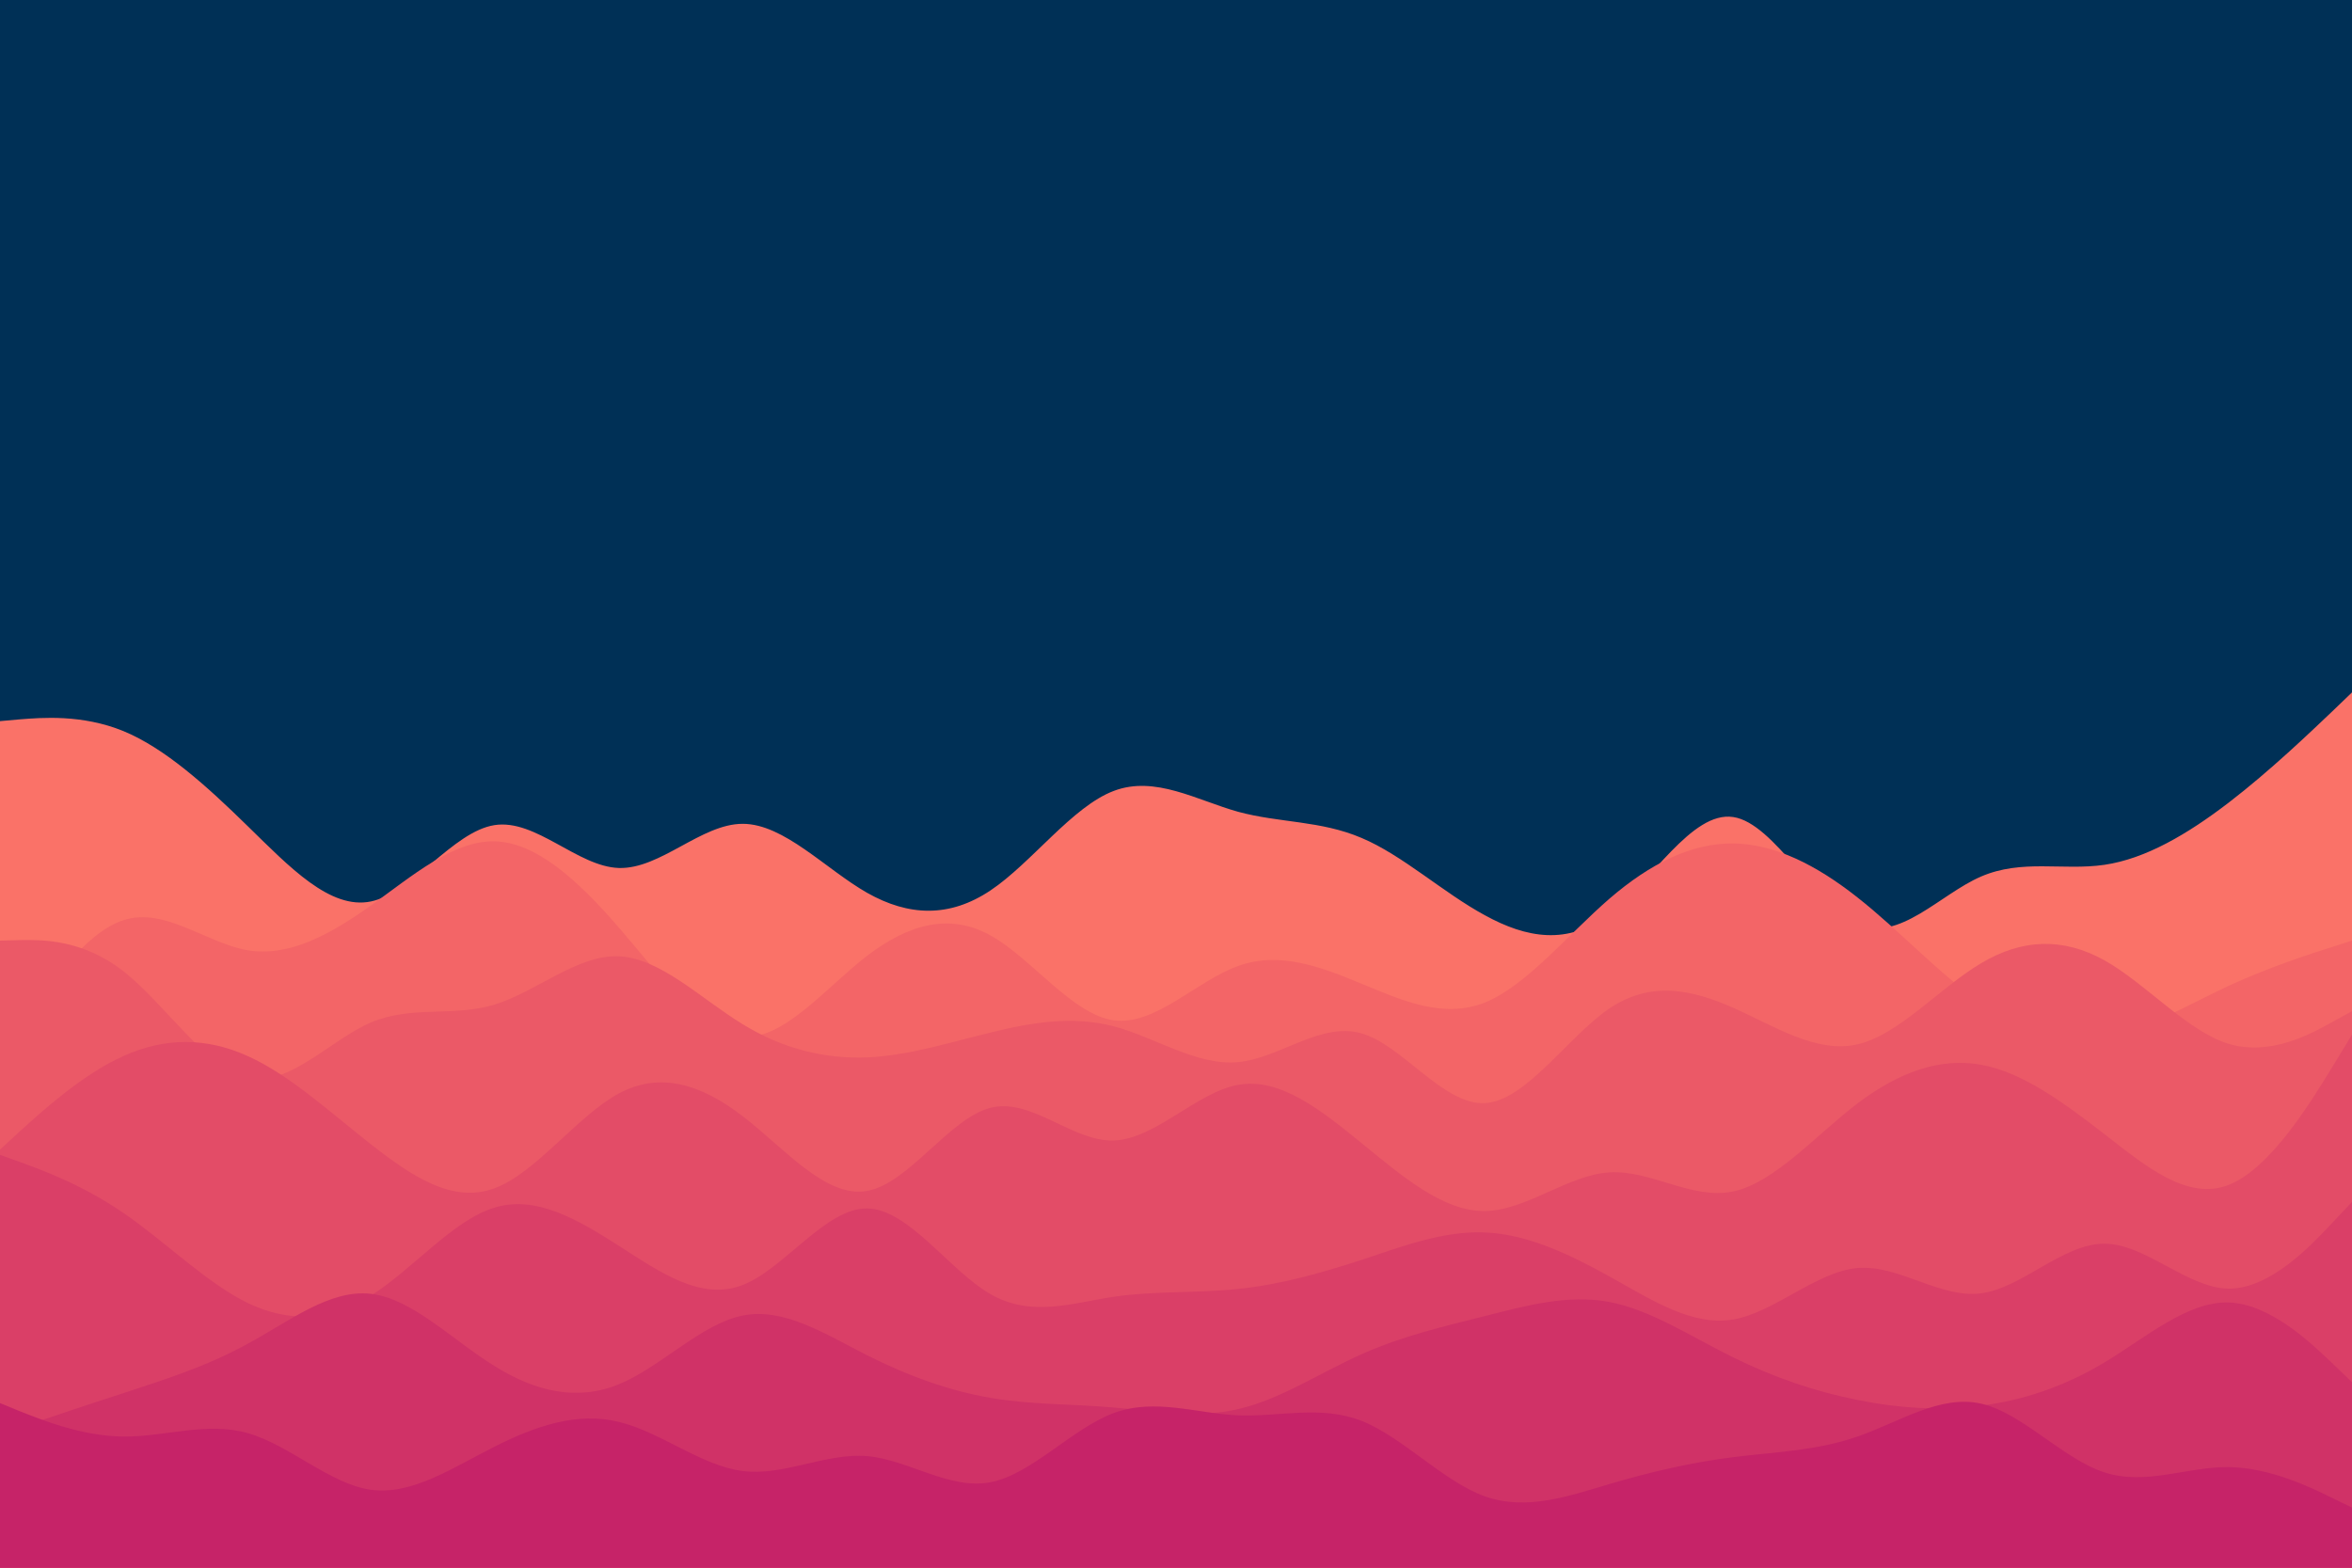 <svg id="visual" viewBox="0 0 900 600" width="900" height="600" xmlns="http://www.w3.org/2000/svg" xmlns:xlink="http://www.w3.org/1999/xlink" version="1.1"><rect x="0" y="0" width="900" height="600" fill="#003056"></rect><path d="M0 276L7.8 275.3C15.7 274.7 31.3 273.3 47.2 279.8C63 286.3 79 300.7 94.8 316.2C110.7 331.7 126.3 348.3 142 345C157.7 341.7 173.3 318.3 189.2 315.8C205 313.3 221 331.7 236.8 332.2C252.7 332.7 268.3 315.3 284.2 315.3C300 315.3 316 332.7 331.8 341.7C347.7 350.7 363.3 351.3 379 340.8C394.7 330.3 410.3 308.7 426.2 302.7C442 296.7 458 306.3 473.8 310.7C489.7 315 505.3 314 521 320.7C536.7 327.3 552.3 341.7 568.2 350.3C584 359 600 362 615.8 349.8C631.7 337.7 647.3 310.3 663.2 312.7C679 315 695 347 710.8 353.8C726.7 360.7 742.3 342.3 758 335.5C773.7 328.7 789.3 333.3 805.2 331C821 328.7 837 319.3 852.8 307.2C868.7 295 884.3 280 892.2 272.5L900 265L900 601L892.2 601C884.3 601 868.7 601 852.8 601C837 601 821 601 805.2 601C789.3 601 773.7 601 758 601C742.3 601 726.7 601 710.8 601C695 601 679 601 663.2 601C647.3 601 631.7 601 615.8 601C600 601 584 601 568.2 601C552.3 601 536.7 601 521 601C505.3 601 489.7 601 473.8 601C458 601 442 601 426.2 601C410.3 601 394.7 601 379 601C363.3 601 347.7 601 331.8 601C316 601 300 601 284.2 601C268.3 601 252.7 601 236.8 601C221 601 205 601 189.2 601C173.3 601 157.7 601 142 601C126.3 601 110.7 601 94.8 601C79 601 63 601 47.2 601C31.3 601 15.7 601 7.8 601L0 601Z" fill="#fa7268"></path><path d="M0 406L7.8 393.8C15.7 381.7 31.3 357.3 47.2 352.2C63 347 79 361 94.8 363.7C110.7 366.3 126.3 357.7 142 346.5C157.7 335.3 173.3 321.7 189.2 322C205 322.3 221 336.7 236.8 355C252.7 373.3 268.3 395.7 284.2 396.8C300 398 316 378 331.8 365.8C347.7 353.7 363.3 349.3 379 358C394.7 366.7 410.3 388.3 426.2 390.5C442 392.7 458 375.3 473.8 369.7C489.7 364 505.3 370 521 376.5C536.7 383 552.3 390 568.2 383.7C584 377.3 600 357.7 615.8 344C631.7 330.3 647.3 322.7 663.2 322.8C679 323 695 331 710.8 343.5C726.7 356 742.3 373 758 383.8C773.7 394.7 789.3 399.3 805.2 396.8C821 394.3 837 384.7 852.8 377.3C868.7 370 884.3 365 892.2 362.5L900 360L900 601L892.2 601C884.3 601 868.7 601 852.8 601C837 601 821 601 805.2 601C789.3 601 773.7 601 758 601C742.3 601 726.7 601 710.8 601C695 601 679 601 663.2 601C647.3 601 631.7 601 615.8 601C600 601 584 601 568.2 601C552.3 601 536.7 601 521 601C505.3 601 489.7 601 473.8 601C458 601 442 601 426.2 601C410.3 601 394.7 601 379 601C363.3 601 347.7 601 331.8 601C316 601 300 601 284.2 601C268.3 601 252.7 601 236.8 601C221 601 205 601 189.2 601C173.3 601 157.7 601 142 601C126.3 601 110.7 601 94.8 601C79 601 63 601 47.2 601C31.3 601 15.7 601 7.8 601L0 601Z" fill="#f36567"></path><path d="M0 360L7.8 359.8C15.7 359.7 31.3 359.3 47.2 371.7C63 384 79 409 94.8 412.5C110.7 416 126.3 398 142 391.3C157.7 384.7 173.3 389.3 189.2 384.5C205 379.7 221 365.3 236.8 366C252.7 366.7 268.3 382.3 284.2 392C300 401.7 316 405.3 331.8 404.7C347.7 404 363.3 399 379 395.2C394.7 391.3 410.3 388.7 426.2 392.8C442 397 458 408 473.8 406.5C489.7 405 505.3 391 521 395.5C536.7 400 552.3 423 568.2 422.2C584 421.3 600 396.7 615.8 386C631.7 375.3 647.3 378.7 663.2 385.7C679 392.7 695 403.3 710.8 399.7C726.7 396 742.3 378 758 368.7C773.7 359.3 789.3 358.7 805.2 367.5C821 376.3 837 394.7 852.8 399.5C868.7 404.3 884.3 395.7 892.2 391.3L900 387L900 601L892.2 601C884.3 601 868.7 601 852.8 601C837 601 821 601 805.2 601C789.3 601 773.7 601 758 601C742.3 601 726.7 601 710.8 601C695 601 679 601 663.2 601C647.3 601 631.7 601 615.8 601C600 601 584 601 568.2 601C552.3 601 536.7 601 521 601C505.3 601 489.7 601 473.8 601C458 601 442 601 426.2 601C410.3 601 394.7 601 379 601C363.3 601 347.7 601 331.8 601C316 601 300 601 284.2 601C268.3 601 252.7 601 236.8 601C221 601 205 601 189.2 601C173.3 601 157.7 601 142 601C126.3 601 110.7 601 94.8 601C79 601 63 601 47.2 601C31.3 601 15.7 601 7.8 601L0 601Z" fill="#eb5967"></path><path d="M0 440L7.8 432.8C15.7 425.7 31.3 411.3 47.2 404.2C63 397 79 397 94.8 404.2C110.7 411.3 126.3 425.7 142 438C157.7 450.3 173.3 460.7 189.2 454.8C205 449 221 427 236.8 418.5C252.7 410 268.3 415 284.2 427.2C300 439.3 316 458.7 331.8 455.8C347.7 453 363.3 428 379 424C394.7 420 410.3 437 426.2 436.5C442 436 458 418 473.8 415.2C489.7 412.3 505.3 424.7 521 437.5C536.7 450.3 552.3 463.7 568.2 463.5C584 463.3 600 449.7 615.8 448.7C631.7 447.7 647.3 459.3 663.2 456C679 452.7 695 434.3 710.8 422.3C726.7 410.3 742.3 404.7 758 407.5C773.7 410.3 789.3 421.7 805.2 434C821 446.3 837 459.7 852.8 453.5C868.7 447.3 884.3 421.7 892.2 408.8L900 396L900 601L892.2 601C884.3 601 868.7 601 852.8 601C837 601 821 601 805.2 601C789.3 601 773.7 601 758 601C742.3 601 726.7 601 710.8 601C695 601 679 601 663.2 601C647.3 601 631.7 601 615.8 601C600 601 584 601 568.2 601C552.3 601 536.7 601 521 601C505.3 601 489.7 601 473.8 601C458 601 442 601 426.2 601C410.3 601 394.7 601 379 601C363.3 601 347.7 601 331.8 601C316 601 300 601 284.2 601C268.3 601 252.7 601 236.8 601C221 601 205 601 189.2 601C173.3 601 157.7 601 142 601C126.3 601 110.7 601 94.8 601C79 601 63 601 47.2 601C31.3 601 15.7 601 7.8 601L0 601Z" fill="#e34c67"></path><path d="M0 442L7.8 444.8C15.7 447.7 31.3 453.3 47.2 464.2C63 475 79 491 94.8 498.7C110.7 506.3 126.3 505.7 142 495.8C157.7 486 173.3 467 189.2 462.2C205 457.3 221 466.7 236.8 476.8C252.7 487 268.3 498 284.2 491.8C300 485.7 316 462.3 331.8 462.5C347.7 462.7 363.3 486.3 379 495.3C394.7 504.3 410.3 498.7 426.2 496.3C442 494 458 495 473.8 493.3C489.7 491.7 505.3 487.3 521 482.2C536.7 477 552.3 471 568.2 471.7C584 472.3 600 479.7 615.8 488.5C631.7 497.3 647.3 507.7 663.2 505C679 502.3 695 486.7 710.8 485.3C726.7 484 742.3 497 758 495C773.7 493 789.3 476 805.2 476C821 476 837 493 852.8 493.2C868.7 493.3 884.3 476.7 892.2 468.3L900 460L900 601L892.2 601C884.3 601 868.7 601 852.8 601C837 601 821 601 805.2 601C789.3 601 773.7 601 758 601C742.3 601 726.7 601 710.8 601C695 601 679 601 663.2 601C647.3 601 631.7 601 615.8 601C600 601 584 601 568.2 601C552.3 601 536.7 601 521 601C505.3 601 489.7 601 473.8 601C458 601 442 601 426.2 601C410.3 601 394.7 601 379 601C363.3 601 347.7 601 331.8 601C316 601 300 601 284.2 601C268.3 601 252.7 601 236.8 601C221 601 205 601 189.2 601C173.3 601 157.7 601 142 601C126.3 601 110.7 601 94.8 601C79 601 63 601 47.2 601C31.3 601 15.7 601 7.8 601L0 601Z" fill="#da3f67"></path><path d="M0 549L7.8 546.3C15.7 543.7 31.3 538.3 47.2 533.2C63 528 79 523 94.8 514.3C110.7 505.7 126.3 493.3 142 495.2C157.7 497 173.3 513 189.2 522.8C205 532.7 221 536.3 236.8 529.8C252.7 523.3 268.3 506.7 284.2 503.5C300 500.3 316 510.7 331.8 518.7C347.7 526.7 363.3 532.3 379 535C394.7 537.7 410.3 537.3 426.2 538.7C442 540 458 543 473.8 539.3C489.7 535.7 505.3 525.3 521 518.3C536.7 511.3 552.3 507.7 568.2 503.7C584 499.7 600 495.3 615.8 498.3C631.7 501.3 647.3 511.7 663.2 519.5C679 527.3 695 532.7 710.8 535.8C726.7 539 742.3 540 758 538C773.7 536 789.3 531 805.2 521.5C821 512 837 498 852.8 498.5C868.7 499 884.3 514 892.2 521.5L900 529L900 601L892.2 601C884.3 601 868.7 601 852.8 601C837 601 821 601 805.2 601C789.3 601 773.7 601 758 601C742.3 601 726.7 601 710.8 601C695 601 679 601 663.2 601C647.3 601 631.7 601 615.8 601C600 601 584 601 568.2 601C552.3 601 536.7 601 521 601C505.3 601 489.7 601 473.8 601C458 601 442 601 426.2 601C410.3 601 394.7 601 379 601C363.3 601 347.7 601 331.8 601C316 601 300 601 284.2 601C268.3 601 252.7 601 236.8 601C221 601 205 601 189.2 601C173.3 601 157.7 601 142 601C126.3 601 110.7 601 94.8 601C79 601 63 601 47.2 601C31.3 601 15.7 601 7.8 601L0 601Z" fill="#d03267"></path><path d="M0 537L7.8 540.2C15.7 543.3 31.3 549.7 47.2 549.8C63 550 79 544 94.8 548.5C110.7 553 126.3 568 142 570.2C157.7 572.3 173.3 561.7 189.2 553.7C205 545.7 221 540.3 236.8 544.2C252.7 548 268.3 561 284.2 563C300 565 316 556 331.8 557.3C347.7 558.7 363.3 570.3 379 567.3C394.7 564.3 410.3 546.7 426.2 540.8C442 535 458 541 473.8 541.7C489.7 542.3 505.3 537.7 521 543.8C536.7 550 552.3 567 568.2 572.7C584 578.3 600 572.7 615.8 568C631.7 563.3 647.3 559.7 663.2 557.7C679 555.7 695 555.3 710.8 549.8C726.7 544.3 742.3 533.7 758 537.2C773.7 540.7 789.3 558.3 805.2 563.5C821 568.7 837 561.3 852.8 561.5C868.7 561.7 884.3 569.3 892.2 573.2L900 577L900 601L892.2 601C884.3 601 868.7 601 852.8 601C837 601 821 601 805.2 601C789.3 601 773.7 601 758 601C742.3 601 726.7 601 710.8 601C695 601 679 601 663.2 601C647.3 601 631.7 601 615.8 601C600 601 584 601 568.2 601C552.3 601 536.7 601 521 601C505.3 601 489.7 601 473.8 601C458 601 442 601 426.2 601C410.3 601 394.7 601 379 601C363.3 601 347.7 601 331.8 601C316 601 300 601 284.2 601C268.3 601 252.7 601 236.8 601C221 601 205 601 189.2 601C173.3 601 157.7 601 142 601C126.3 601 110.7 601 94.8 601C79 601 63 601 47.2 601C31.3 601 15.7 601 7.8 601L0 601Z" fill="#c62368"></path></svg>